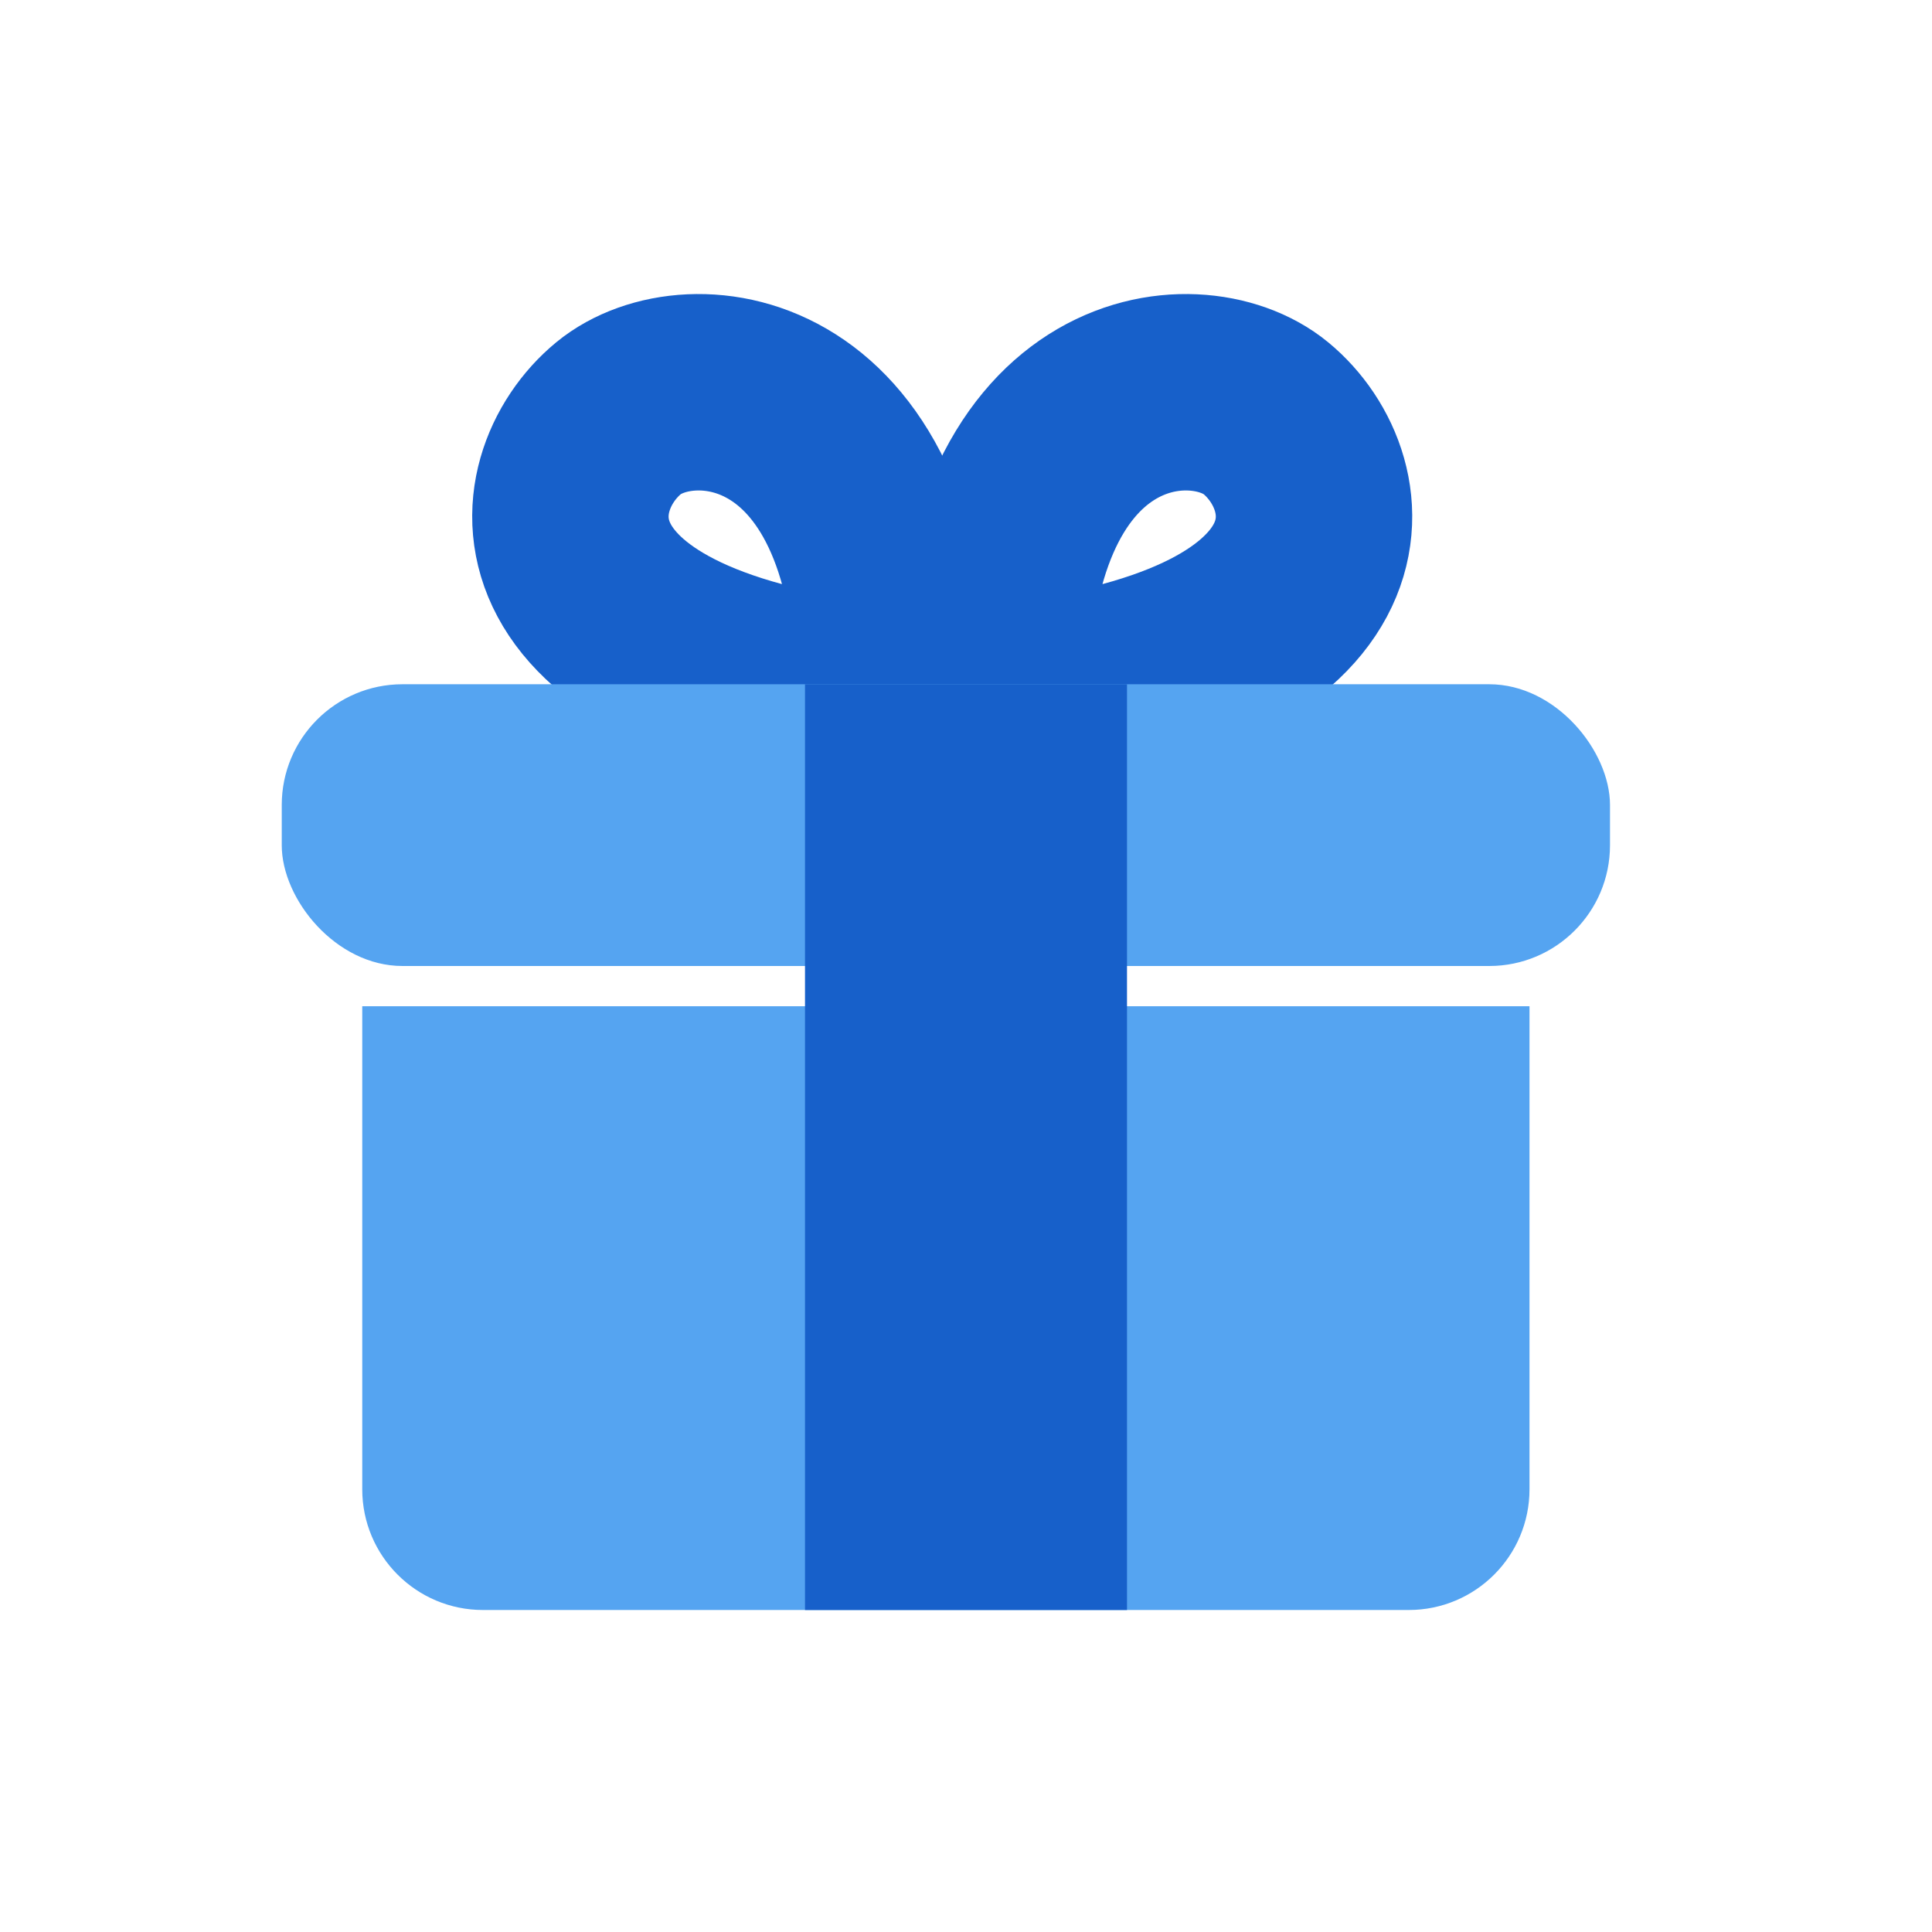 <svg xmlns="http://www.w3.org/2000/svg" width="48" height="48" fill="none" viewBox="0 0 48 48"><path stroke="#1760CA" stroke-linejoin="round" stroke-width="4.88" d="M22.215 17.47C22.215 9.424 17.14 8.932 15.369 10.389C13.413 11.999 12.761 16.505 22.215 17.47Z"/><path stroke="#1760CA" stroke-linejoin="round" stroke-width="4.88" d="M24.604 17.47C24.604 9.424 29.678 8.932 31.449 10.389C33.405 11.999 34.057 16.505 24.604 17.47Z"/><path fill="#55A4F1" d="M9 25H38V37C38 38.657 36.657 40 35 40H12C10.343 40 9 38.657 9 37V25Z"/><rect width="33" height="7" x="40" y="24" fill="#55A4F1" rx="3" transform="rotate(-180 40 24)"/><path fill="#1760CA" d="M28 17H20V40H28V17Z"/></svg>